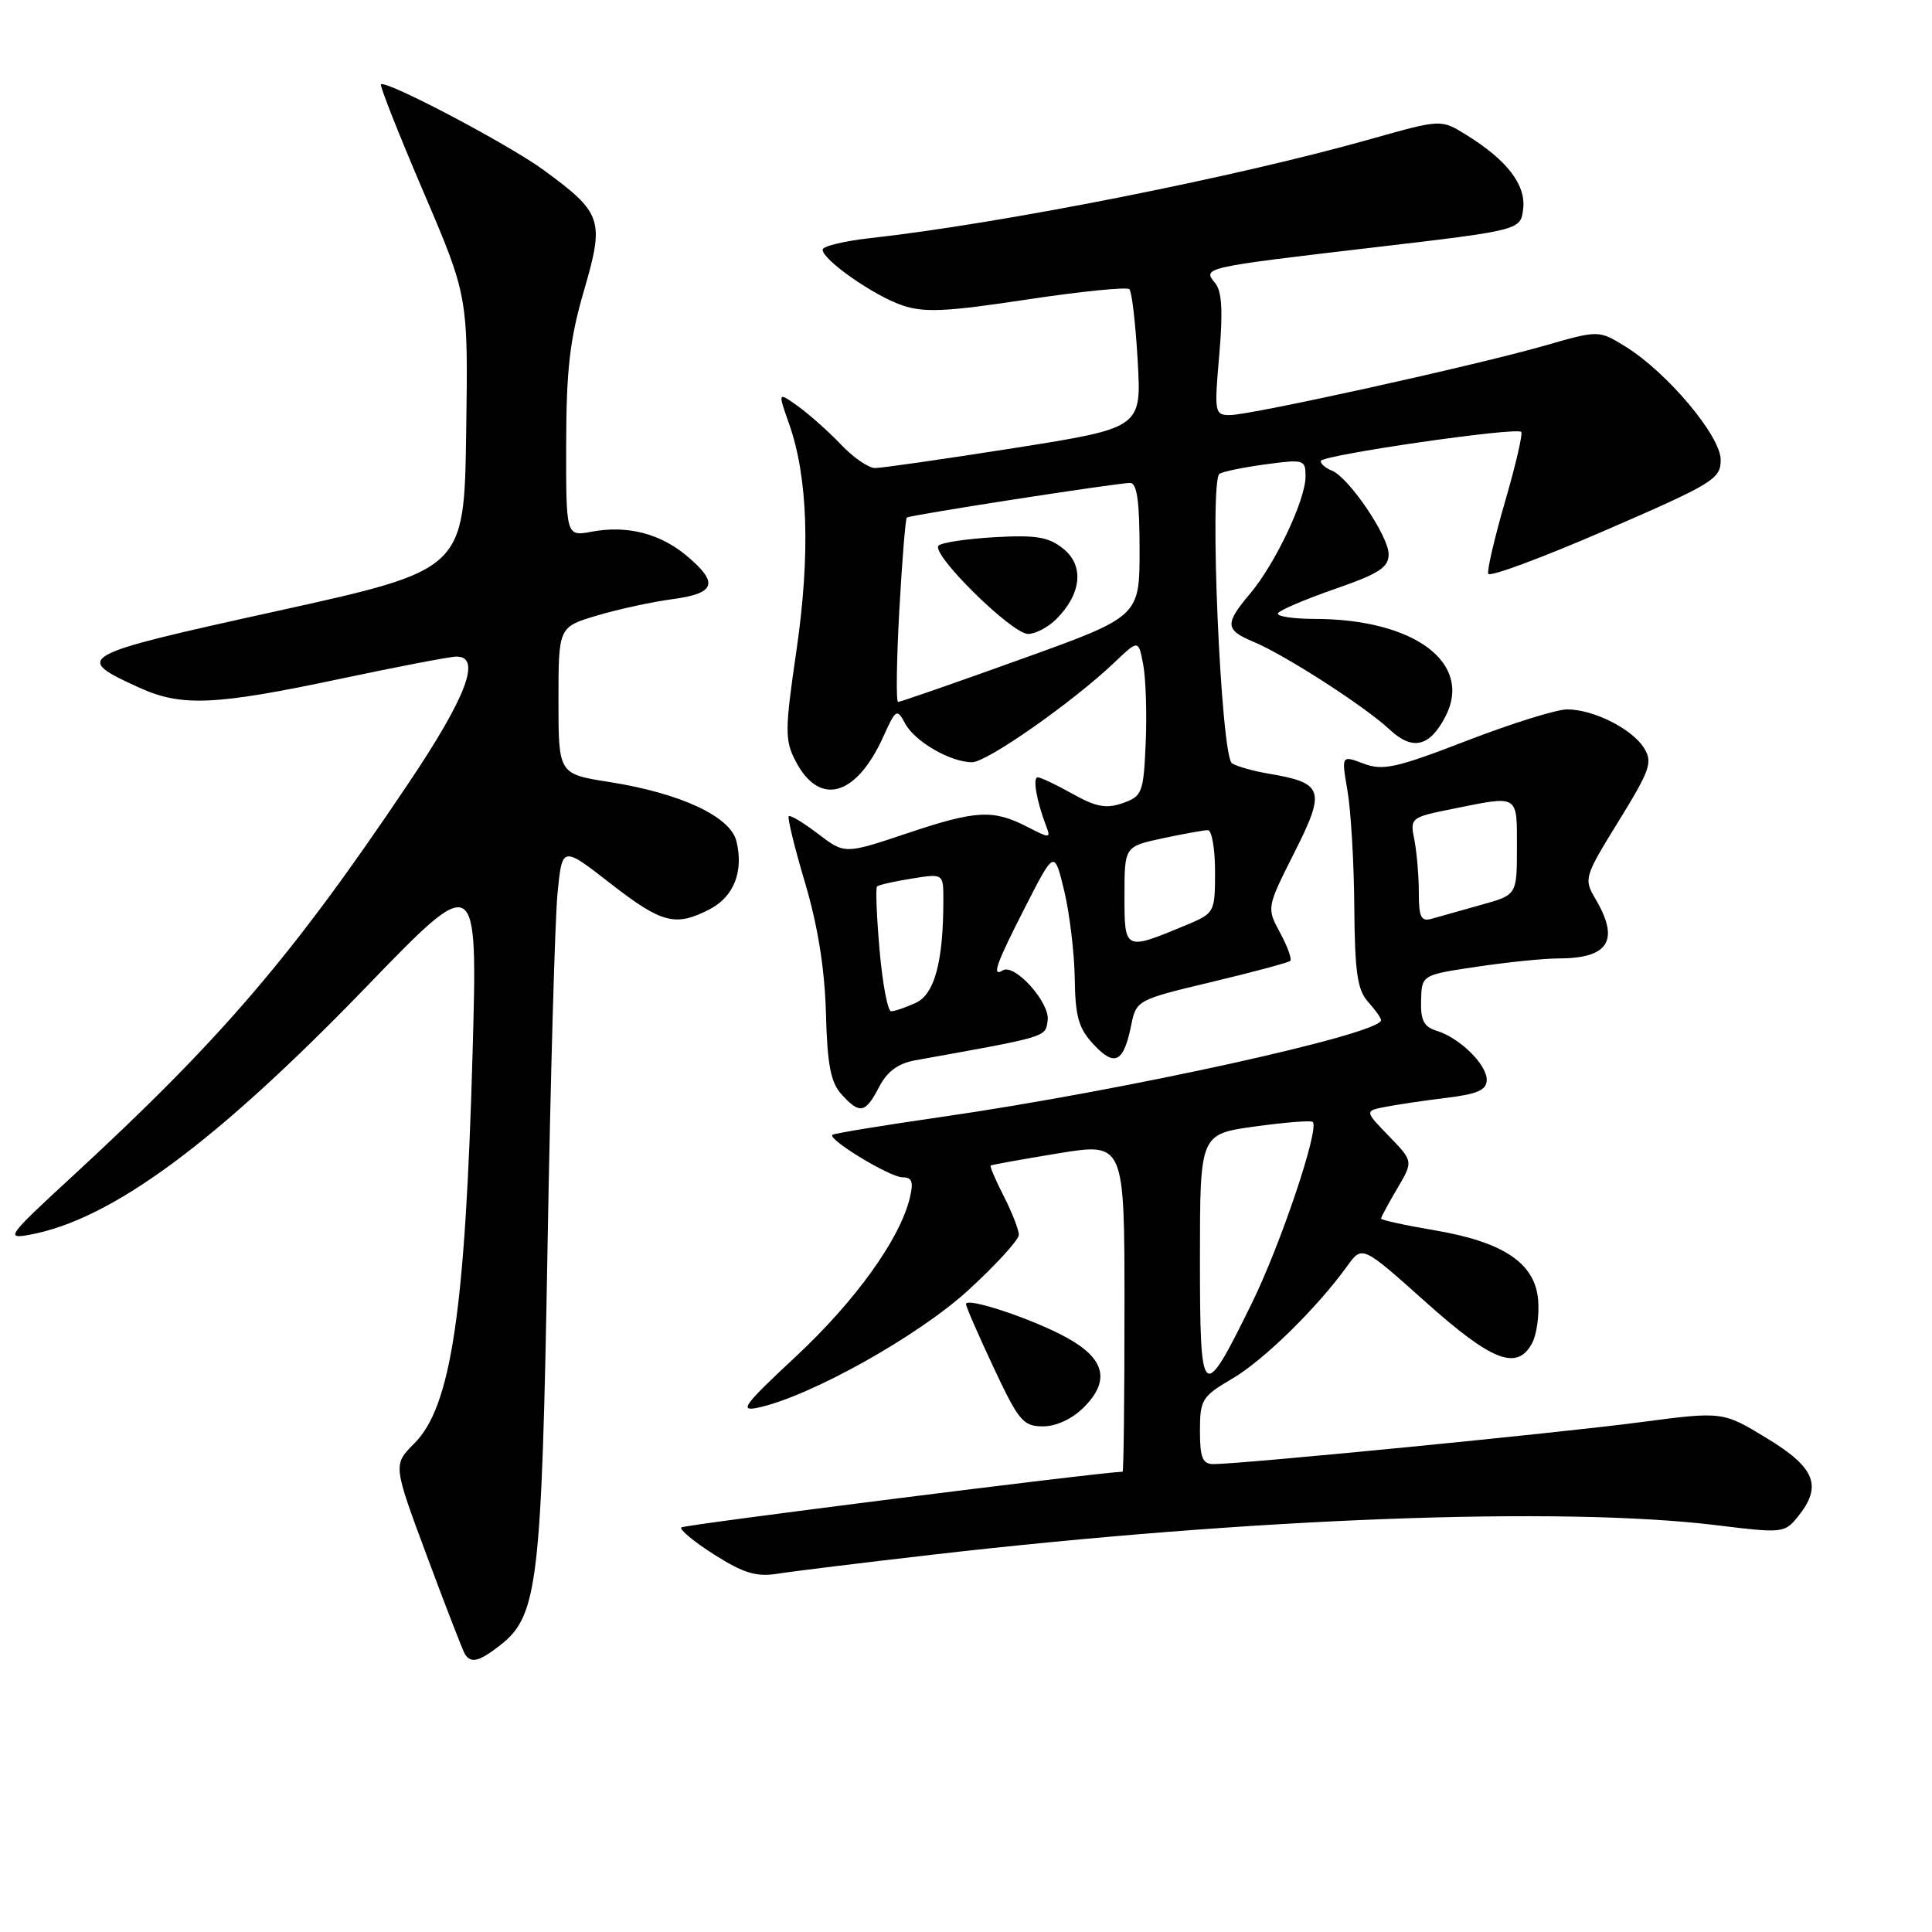 <?xml version="1.0" encoding="UTF-8" standalone="no"?>
<!DOCTYPE svg PUBLIC "-//W3C//DTD SVG 1.1//EN" "http://www.w3.org/Graphics/SVG/1.1/DTD/svg11.dtd" >
<svg xmlns="http://www.w3.org/2000/svg" xmlns:xlink="http://www.w3.org/1999/xlink" version="1.1" viewBox="0 0 256 256">
 <g >
 <path fill="currentColor"
d=" M 66.34 217.95 C 71.26 214.08 71.78 209.69 72.55 165.34 C 72.94 142.88 73.54 121.71 73.88 118.30 C 74.50 112.09 74.50 112.09 80.87 117.05 C 87.71 122.37 89.49 122.83 94.04 120.48 C 97.25 118.82 98.57 115.43 97.57 111.43 C 96.75 108.17 90.13 105.10 80.75 103.62 C 74.00 102.56 74.00 102.56 74.00 92.82 C 74.00 83.08 74.00 83.08 79.12 81.56 C 81.93 80.72 86.43 79.75 89.12 79.39 C 94.82 78.63 95.28 77.25 91.02 73.67 C 87.48 70.69 83.10 69.57 78.42 70.45 C 75.00 71.09 75.00 71.09 75.02 58.80 C 75.04 48.91 75.51 44.93 77.38 38.50 C 80.11 29.15 79.81 28.23 72.10 22.58 C 67.47 19.17 51.11 10.55 50.48 11.18 C 50.30 11.36 52.83 17.76 56.10 25.40 C 62.04 39.29 62.04 39.29 61.77 57.39 C 61.50 75.50 61.50 75.50 36.79 80.95 C 9.97 86.86 9.58 87.08 18.50 91.14 C 24.04 93.65 28.50 93.46 44.84 90.00 C 52.62 88.35 59.67 87.00 60.49 87.00 C 63.84 87.00 61.81 92.34 54.13 103.78 C 38.80 126.63 29.41 137.60 9.50 155.95 C 0.98 163.80 0.68 164.21 3.94 163.61 C 14.76 161.61 28.52 151.47 48.56 130.74 C 63.29 115.50 63.29 115.50 62.62 139.50 C 61.66 173.77 59.78 186.37 54.91 191.25 C 52.07 194.09 52.07 194.09 56.58 206.21 C 59.06 212.88 61.32 218.71 61.60 219.17 C 62.40 220.46 63.51 220.17 66.34 217.95 Z  M 123.50 206.01 C 165.98 201.12 206.87 199.58 227.46 202.10 C 236.15 203.17 236.47 203.14 238.21 200.99 C 241.51 196.91 240.56 194.49 234.13 190.58 C 228.26 187.01 228.26 187.01 217.20 188.47 C 206.53 189.88 164.49 194.00 160.80 194.00 C 159.34 194.00 159.00 193.17 159.00 189.60 C 159.00 185.46 159.27 185.03 163.28 182.68 C 167.44 180.24 174.48 173.35 178.52 167.75 C 180.50 165.01 180.50 165.01 188.88 172.50 C 197.71 180.40 201.03 181.68 203.02 177.96 C 203.62 176.83 203.98 174.26 203.81 172.24 C 203.40 167.36 199.20 164.55 189.98 163.00 C 186.14 162.35 183.00 161.66 183.00 161.47 C 183.00 161.27 183.96 159.49 185.14 157.49 C 187.27 153.88 187.27 153.88 184.04 150.54 C 180.80 147.20 180.80 147.20 183.65 146.65 C 185.22 146.35 188.86 145.81 191.75 145.46 C 195.81 144.96 197.00 144.42 197.00 143.08 C 197.00 141.03 193.39 137.50 190.35 136.58 C 188.67 136.07 188.22 135.18 188.30 132.56 C 188.39 129.18 188.39 129.18 195.74 128.09 C 199.78 127.49 204.60 127.00 206.46 127.00 C 213.17 127.00 214.66 124.62 211.40 119.10 C 209.84 116.45 209.92 116.19 214.48 108.80 C 218.66 102.01 219.02 101.00 217.84 99.11 C 216.24 96.56 211.14 94.00 207.65 94.00 C 206.24 94.00 200.26 95.87 194.36 98.15 C 185.00 101.76 183.24 102.15 180.68 101.18 C 177.74 100.07 177.74 100.07 178.55 104.79 C 179.00 107.38 179.41 114.30 179.45 120.16 C 179.52 128.80 179.86 131.19 181.27 132.74 C 182.22 133.80 183.00 134.89 183.00 135.18 C 183.00 137.01 148.87 144.52 124.75 148.00 C 116.98 149.12 110.48 150.19 110.29 150.37 C 109.67 150.99 117.94 156.00 119.59 156.00 C 120.86 156.00 121.07 156.60 120.55 158.75 C 119.23 164.20 113.35 172.37 105.50 179.70 C 98.50 186.23 97.87 187.08 100.50 186.51 C 107.40 185.01 121.67 177.03 128.29 170.97 C 131.98 167.59 135.00 164.28 135.00 163.62 C 135.00 162.96 134.11 160.67 133.02 158.53 C 131.92 156.39 131.14 154.55 131.27 154.44 C 131.39 154.34 135.44 153.61 140.25 152.82 C 149.00 151.40 149.00 151.40 149.00 173.20 C 149.00 185.19 148.89 195.00 148.75 195.01 C 145.48 195.11 90.63 202.04 90.28 202.39 C 90.00 202.67 91.96 204.29 94.63 205.99 C 98.51 208.45 100.22 208.97 103.00 208.53 C 104.92 208.22 114.15 207.09 123.50 206.01 Z  M 143.61 186.48 C 147.14 182.95 146.43 180.04 141.36 177.25 C 136.86 174.77 128.00 171.82 128.00 172.80 C 128.00 173.14 129.65 176.92 131.66 181.21 C 134.98 188.29 135.58 189.00 138.20 189.00 C 139.96 189.00 142.08 188.01 143.61 186.48 Z  M 116.48 144.04 C 117.54 141.99 118.99 140.91 121.25 140.50 C 139.05 137.30 138.49 137.46 138.82 135.21 C 139.16 132.88 134.44 127.61 132.87 128.58 C 131.35 129.52 132.00 127.70 135.91 120.06 C 139.71 112.63 139.71 112.63 141.02 118.06 C 141.73 121.05 142.36 126.28 142.41 129.67 C 142.48 134.76 142.93 136.29 144.94 138.43 C 147.72 141.40 148.89 140.78 149.89 135.84 C 150.56 132.54 150.68 132.47 160.54 130.12 C 166.02 128.81 170.71 127.55 170.96 127.33 C 171.21 127.10 170.61 125.43 169.62 123.60 C 167.83 120.28 167.83 120.28 171.52 112.95 C 175.69 104.68 175.39 103.75 168.14 102.52 C 166.11 102.18 163.91 101.56 163.25 101.15 C 161.77 100.24 160.19 63.61 161.60 62.77 C 162.09 62.47 164.86 61.91 167.75 61.52 C 172.79 60.84 173.00 60.90 172.99 63.16 C 172.98 66.26 168.97 74.71 165.66 78.64 C 162.26 82.66 162.32 83.47 166.09 85.04 C 170.22 86.75 180.86 93.61 184.09 96.63 C 187.16 99.51 189.43 98.99 191.53 94.94 C 195.20 87.84 187.40 82.02 174.19 82.01 C 171.27 82.00 169.09 81.66 169.35 81.25 C 169.60 80.83 173.01 79.39 176.91 78.03 C 182.72 76.02 184.00 75.19 184.00 73.44 C 184.00 71.02 178.68 63.20 176.46 62.35 C 175.66 62.04 175.00 61.47 175.00 61.09 C 175.00 60.32 200.90 56.56 201.57 57.23 C 201.80 57.46 200.84 61.60 199.44 66.42 C 198.04 71.24 197.03 75.57 197.20 76.03 C 197.36 76.50 204.36 73.90 212.75 70.26 C 227.04 64.06 228.00 63.47 228.00 60.93 C 228.00 57.77 220.91 49.34 215.38 45.92 C 211.84 43.74 211.84 43.74 204.67 45.80 C 195.49 48.43 165.74 55.00 162.97 55.00 C 160.94 55.00 160.89 54.69 161.56 47.01 C 162.06 41.23 161.91 38.60 161.02 37.52 C 159.30 35.46 159.38 35.44 182.00 32.79 C 201.50 30.50 201.50 30.50 201.83 27.65 C 202.19 24.46 199.67 21.19 194.24 17.84 C 190.94 15.80 190.94 15.80 181.72 18.40 C 163.77 23.48 132.85 29.60 115.25 31.56 C 111.81 31.95 109.00 32.63 109.00 33.08 C 109.00 34.43 115.74 39.15 119.52 40.45 C 122.44 41.45 125.32 41.32 136.06 39.69 C 143.21 38.61 149.33 38.00 149.65 38.32 C 149.98 38.65 150.47 42.92 150.75 47.81 C 151.26 56.70 151.26 56.70 134.38 59.37 C 125.10 60.83 116.80 62.02 115.94 62.02 C 115.08 62.01 113.05 60.61 111.44 58.91 C 109.82 57.21 107.27 54.94 105.78 53.86 C 103.05 51.90 103.05 51.90 104.56 56.16 C 107.06 63.25 107.39 73.42 105.54 86.15 C 103.99 96.76 103.98 98.07 105.41 100.83 C 108.56 106.92 113.44 105.57 117.04 97.62 C 118.71 93.93 118.85 93.85 119.93 95.86 C 121.21 98.26 125.95 101.00 128.81 101.00 C 130.78 101.00 142.12 93.05 147.68 87.77 C 150.86 84.74 150.86 84.74 151.49 88.12 C 151.83 89.98 151.98 94.64 151.81 98.48 C 151.52 105.07 151.35 105.51 148.76 106.42 C 146.58 107.18 145.22 106.93 142.12 105.19 C 139.98 103.99 137.90 103.00 137.51 103.00 C 136.80 103.00 137.35 106.13 138.64 109.51 C 139.25 111.09 139.08 111.09 136.18 109.59 C 131.60 107.23 129.38 107.34 120.22 110.41 C 111.93 113.19 111.93 113.19 108.40 110.49 C 106.46 109.01 104.71 107.96 104.51 108.15 C 104.32 108.35 105.29 112.33 106.68 117.00 C 108.37 122.70 109.28 128.38 109.44 134.24 C 109.62 141.06 110.07 143.42 111.49 144.99 C 113.92 147.68 114.67 147.53 116.48 144.04 Z  M 159.00 166.76 C 159.00 150.28 159.00 150.28 166.25 149.27 C 170.24 148.72 173.70 148.44 173.94 148.66 C 174.88 149.49 169.71 164.88 165.87 172.69 C 159.29 186.09 159.00 185.83 159.00 166.76 Z  M 188.00 118.24 C 188.00 116.05 187.73 112.91 187.41 111.28 C 186.82 108.36 186.90 108.30 192.57 107.16 C 201.31 105.40 201.00 105.21 201.00 112.29 C 201.00 118.59 201.00 118.59 196.25 119.90 C 193.64 120.63 190.71 121.45 189.75 121.73 C 188.29 122.15 188.00 121.57 188.00 118.24 Z  M 116.55 125.91 C 116.16 121.46 116.01 117.66 116.21 117.46 C 116.41 117.26 118.47 116.79 120.79 116.42 C 125.00 115.74 125.00 115.74 125.00 119.23 C 125.00 127.42 123.84 131.75 121.33 132.89 C 120.00 133.50 118.54 134.00 118.08 134.00 C 117.63 134.00 116.94 130.36 116.55 125.91 Z  M 149.00 118.69 C 149.00 112.17 149.00 112.17 154.05 111.08 C 156.83 110.49 159.53 110.00 160.05 110.00 C 160.57 110.00 161.00 112.47 161.00 115.49 C 161.00 120.87 160.93 121.00 157.31 122.52 C 148.98 126.00 149.00 126.01 149.00 118.69 Z  M 119.16 80.92 C 119.53 74.28 119.98 68.72 120.16 68.58 C 120.59 68.24 148.07 63.99 149.75 63.99 C 150.66 64.00 151.00 66.44 151.00 72.85 C 151.00 81.70 151.00 81.70 135.25 87.36 C 126.59 90.48 119.27 93.02 119.00 93.01 C 118.72 93.01 118.80 87.56 119.16 80.92 Z  M 139.97 82.03 C 143.30 78.70 143.68 74.97 140.92 72.73 C 138.96 71.15 137.33 70.87 131.82 71.18 C 128.13 71.39 124.77 71.89 124.36 72.30 C 123.30 73.37 134.07 84.00 136.22 84.00 C 137.20 84.00 138.89 83.11 139.97 82.03 Z "/>
</g>
</svg>